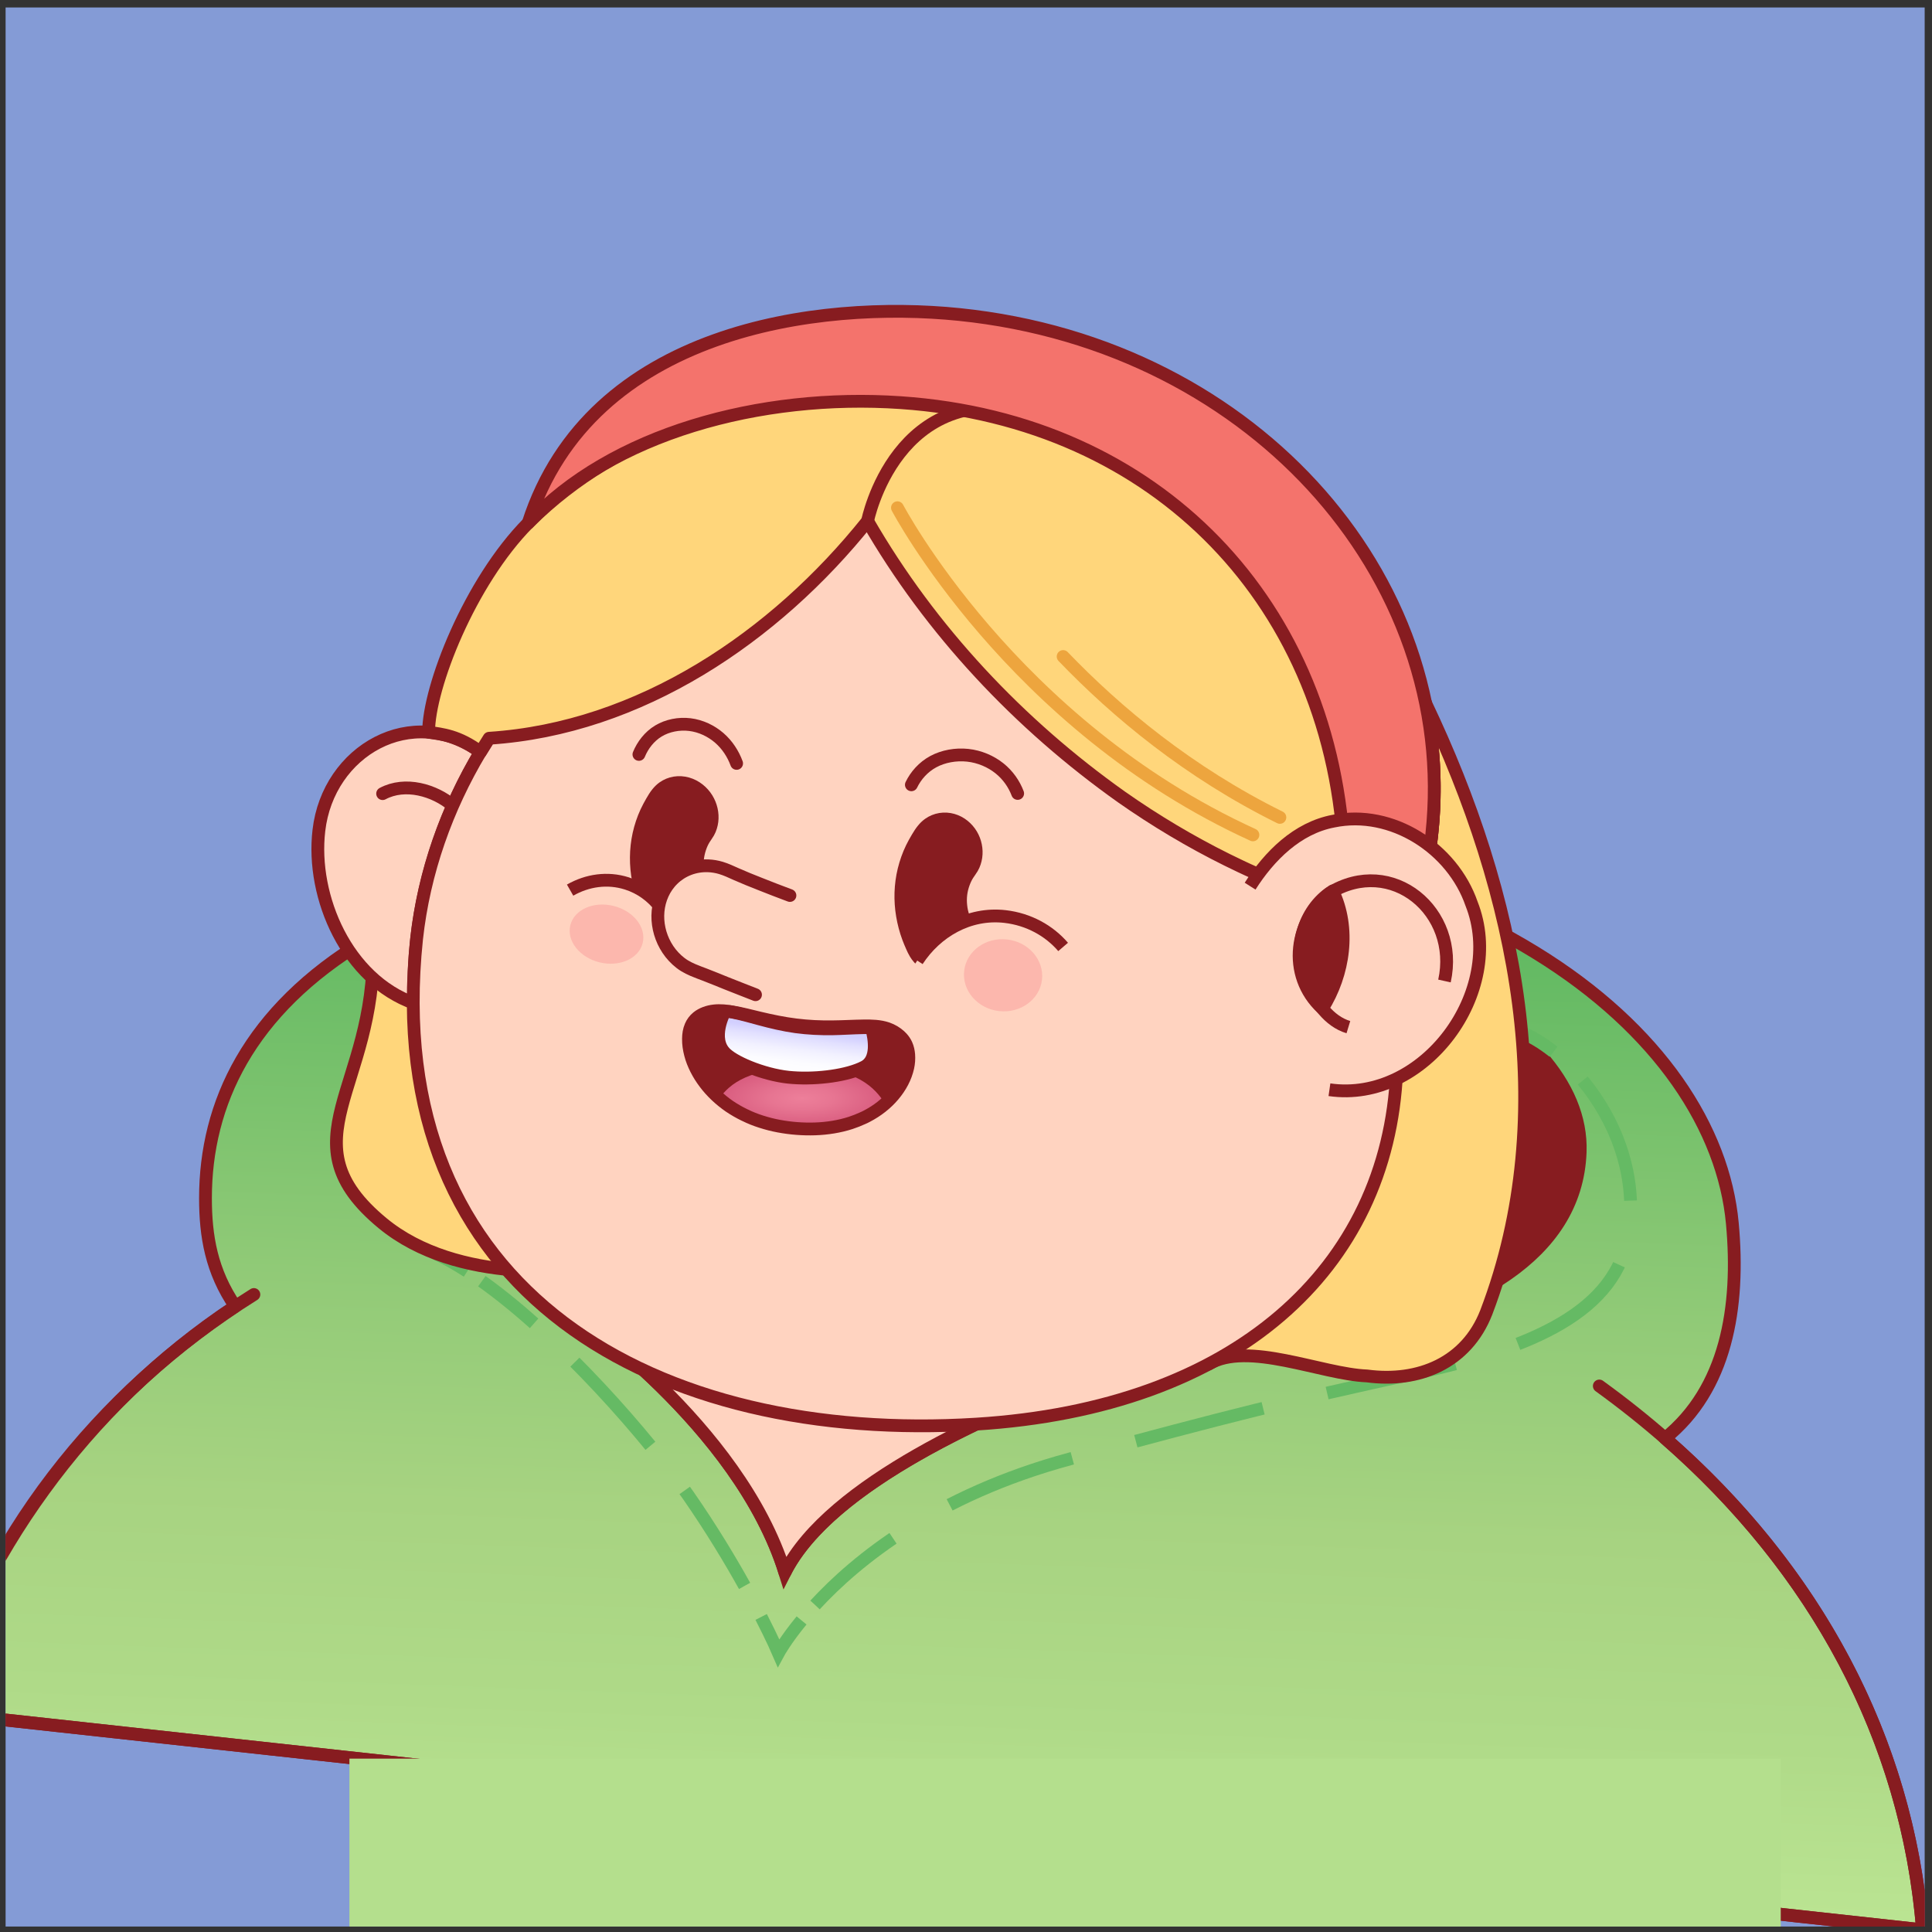 <svg width="200" height="200" viewBox="0 0 200 200" fill="none" xmlns="http://www.w3.org/2000/svg">
<rect x="0" y="0" width="200" height="200" fill="#333333" stroke="none"/>
<g clip-path="url(#clip0_3_17347)">
<rect width="198.663" height="198.663" transform="translate(0.579 0.772)" fill="#849BD6"/>
<path d="M172.361 148.889C178.681 143.793 180.14 135.383 179.33 126.629C177.533 107.231 153.068 85.102 100.3 85.169C39.104 85.247 21.271 104.555 21.271 124.035C21.271 127.953 21.879 131.6 24.352 135.221C8.545 145.677 -2.25 161.504 -6.87 177.239L199.023 199.772C197.411 179.947 187.903 162.45 172.361 148.889Z" fill="url(#paint0_linear_3_17347)" stroke="#871C20" stroke-width="1.324" stroke-miterlimit="10" stroke-linecap="round" stroke-linejoin="round"/>
<path d="M163.579 119.252C164.079 105.207 139.056 93.109 107.927 92.238C76.798 91.367 59.017 135.659 59.017 135.659C59.017 135.659 76.504 147.49 81.252 162.781C87.296 150.785 113.836 142.196 117.722 140.591C117.722 140.59 162.793 141.26 163.579 119.252Z" fill="#871C20" stroke="#871C20" stroke-width="1.324" stroke-miterlimit="10" stroke-linecap="round" stroke-linejoin="round"/>
<path d="M165.559 143.477C185.121 157.639 197.188 177.198 199.023 199.773L-6.87 177.24C-1.65 159.463 9.837 144.323 26.282 134.006" stroke="#871C20" stroke-width="1.324" stroke-miterlimit="10" stroke-linecap="round" stroke-linejoin="round"/>
<path d="M157.282 106.771C158.44 107.227 159.647 107.945 160.825 108.88" stroke="#65BA64" stroke-width="1.324"/>
<path d="M163.846 111.861C167.129 115.825 169.483 121.473 168.628 127.503C167.444 135.865 158.416 139.558 146.645 142.138C132.95 145.138 127.691 146.448 110.755 151.028C96.844 154.79 88.635 161.519 84.374 166.144" stroke="#65BA64" stroke-width="1.324" stroke-dasharray="13.61 6.81"/>
<path d="M82.979 167.746C81.31 169.776 80.587 171.115 80.587 171.115C80.587 171.115 79.982 169.705 78.795 167.386" stroke="#65BA64" stroke-width="1.324"/>
<path d="M77.078 164.172C75.597 161.51 73.656 158.278 71.271 154.836C67.157 148.901 58.016 138.409 49.883 132.631" stroke="#65BA64" stroke-width="1.324" stroke-dasharray="11.67 5.83"/>
<path d="M48.37 131.607C47.122 130.801 45.908 130.125 44.751 129.613" stroke="#65BA64" stroke-width="1.324"/>
<path d="M112.135 142.698C102.911 146.239 85.931 153.491 81.251 162.782C76.503 147.487 59.017 135.657 59.017 135.657C59.017 135.657 59.535 134.361 60.552 132.212C66.221 127.621 73.896 124.804 82.355 124.804C96.123 124.804 107.823 132.274 112.135 142.698Z" fill="#FFD3C0" stroke="#871C20" stroke-width="1.324"/>
<path d="M63.586 131.029C59.855 131.655 47.372 133.033 39.61 126.629C29.287 118.113 38.943 112.688 38.618 97.962C38.676 100.6 41.492 101.438 42.874 102.685C51.466 110.442 51.461 124.964 63.586 131.029Z" fill="#FFD67B" stroke="#871C20" stroke-width="1.324" stroke-miterlimit="10" stroke-linecap="round" stroke-linejoin="round"/>
<path d="M49.742 77.858L49.743 77.871C45.059 85.678 42.512 94.789 42.889 103.863C35.966 101.41 32.193 92.915 33.012 85.965C33.967 77.7 42.639 72.717 49.742 77.858Z" fill="#FFD3C0" stroke="#871C20" stroke-width="1.324" stroke-miterlimit="10" stroke-linecap="round" stroke-linejoin="round"/>
<path d="M39.609 82.157C41.936 80.912 44.97 81.778 46.883 83.401" stroke="#871C20" stroke-width="1.324" stroke-miterlimit="10" stroke-linecap="round" stroke-linejoin="round"/>
<path d="M153.855 135.865C151.811 141.096 146.861 143.149 141.513 142.437C136.77 142.247 129.18 138.778 125.099 141.22C143.541 130.186 147.341 110.187 142.763 92.059C145.023 92.275 147.606 91.008 148.069 87.606C148.756 82.565 148.557 77.59 147.581 72.806C156.951 92.448 161.76 115.138 153.855 135.865Z" fill="#FFD67B" stroke="#871C20" stroke-width="1.324" stroke-miterlimit="10" stroke-linecap="round" stroke-linejoin="round"/>
<path d="M144.582 110.917C143.678 131.405 127.789 145.759 101.056 147.425C68.301 149.467 39.258 134.083 43.125 97.193C46.162 69.546 74.703 46.817 102.437 54.103C129.742 60.234 146.366 83.174 144.582 110.914C144.582 110.915 144.582 110.916 144.582 110.917Z" fill="#FFD3C0" stroke="#871C20" stroke-width="1.324"/>
<path d="M148.071 87.606C147.607 91.008 145.025 92.275 142.765 92.06C142.492 90.984 142.194 89.916 141.863 88.856C140.969 88.79 140.066 88.848 139.189 89.022C137.178 89.411 135.282 90.379 133.734 91.72C133.693 91.795 133.651 91.861 133.577 91.919L133.535 91.894C133.179 92.225 132.832 92.573 132.559 92.97V92.954C132.343 91.546 131.102 90.793 129.868 90.346C128.908 89.924 127.965 89.469 127.021 89.005C123.23 87.126 119.588 84.949 116.128 82.524C105.499 74.991 96.327 65.24 89.813 53.941C80.244 65.911 66.263 75.413 50.635 76.423L49.741 77.855C47.431 76.133 45.776 76.018 44.369 75.802C44.369 71.109 48.64 60.249 54.674 54.148H54.683C54.716 54.107 54.757 54.074 54.798 54.032C57.133 51.715 59.699 49.736 62.439 48.072C62.455 48.064 62.472 48.056 62.488 48.047C73.133 41.608 86.403 39.869 98.711 41.276C109.712 42.493 120.291 46.458 129.868 51.897C134.38 54.521 139.164 57.203 141.772 61.913C143.833 65.406 145.795 69.048 147.583 72.806C148.559 77.59 148.758 82.565 148.071 87.606Z" fill="#FFD67B" stroke="#871C20" stroke-width="1.324" stroke-miterlimit="10" stroke-linecap="round" stroke-linejoin="round"/>
<path d="M92.904 52.561C92.904 52.561 104.712 75.031 129.701 86.426" stroke="#EDA53E" stroke-width="1.324" stroke-linecap="round" stroke-linejoin="round"/>
<path d="M110.054 67.963C115.592 73.729 123.045 79.941 132.494 84.616" stroke="#EDA53E" stroke-width="1.324" stroke-linecap="round" stroke-linejoin="round"/>
<path d="M89.81 53.937C89.81 53.937 92.763 39.008 107.204 42.76" stroke="#871C20" stroke-width="1.324" stroke-miterlimit="10"/>
<path d="M54.683 54.152C63.279 44.906 78.689 40.686 93.256 41.683C119.876 43.507 138.113 62.596 139.172 88.872C139.336 92.907 147.219 93.818 148.067 87.609C151.731 60.772 130.358 35.736 99.294 32.555C84.796 31.07 61.151 34.024 54.677 54.147L54.683 54.152Z" fill="#F4736C" stroke="#871C20" stroke-width="1.324" stroke-miterlimit="10" stroke-linecap="round" stroke-linejoin="round"/>
<path d="M152.931 100.738C151.067 110.002 140.2 116.786 131.921 110.386C123.568 103.994 126.209 91.758 134.579 86.665C144.015 80.663 155.042 90.572 152.931 100.738Z" fill="#FFD3C0"/>
<path d="M137.623 112.808C147.456 114.229 155.926 102.624 152.337 93.559C150.364 87.839 144.099 83.746 138.035 85.006C134.28 85.714 131.385 88.626 129.411 91.735" stroke="#871C20" stroke-width="1.324"/>
<path d="M149.531 101.552C151.112 94.4 144.088 88.465 137.611 92.465C134.729 94.541 133.751 98.755 135.342 101.912C136.267 103.738 137.518 105.702 139.584 106.331" stroke="#871C20" stroke-width="1.324"/>
<path d="M136.895 104.398C133.153 100.96 133.963 95.11 137.963 92.232C139.834 96.11 139.147 100.817 136.895 104.398Z" fill="#871C20" stroke="#871C20" stroke-width="1.324" stroke-miterlimit="10" stroke-linecap="round" stroke-linejoin="round"/>
<path d="M70.198 96.727C69.978 96.715 69.76 96.678 69.55 96.62C69.339 96.562 69.135 96.483 68.943 96.386C68.75 96.289 68.568 96.174 68.399 96.045C68.23 95.916 68.074 95.772 67.934 95.617C67.793 95.462 67.667 95.297 67.557 95.124C67.41 94.892 67.292 94.647 67.177 94.401C67.033 94.093 66.894 93.784 66.769 93.471C66.619 93.094 66.489 92.71 66.377 92.322C66.264 91.933 66.169 91.541 66.093 91.146C66.016 90.751 65.96 90.352 65.923 89.953C65.886 89.553 65.869 89.151 65.873 88.75C65.876 88.348 65.9 87.947 65.945 87.548C65.989 87.149 66.055 86.752 66.141 86.358C66.228 85.965 66.336 85.576 66.464 85.192C66.593 84.808 66.741 84.43 66.913 84.061C67.084 83.693 67.28 83.334 67.484 82.978C67.655 82.681 67.832 82.388 68.049 82.119C68.222 81.903 68.422 81.704 68.651 81.538C68.823 81.414 69.013 81.309 69.213 81.226C69.414 81.144 69.626 81.083 69.844 81.047C70.062 81.012 70.285 81.001 70.507 81.015C70.729 81.029 70.949 81.067 71.163 81.128C71.376 81.188 71.582 81.271 71.776 81.372C71.971 81.473 72.153 81.592 72.323 81.725C72.493 81.859 72.649 82.006 72.79 82.164C72.932 82.322 73.058 82.492 73.168 82.669C73.278 82.846 73.372 83.031 73.45 83.221C73.528 83.412 73.589 83.607 73.634 83.805C73.679 84.003 73.707 84.204 73.718 84.405C73.729 84.606 73.723 84.808 73.699 85.008C73.675 85.207 73.632 85.404 73.572 85.597C73.512 85.79 73.434 85.978 73.335 86.155C73.202 86.391 73.033 86.609 72.89 86.839C72.711 87.128 72.573 87.439 72.464 87.757C72.333 88.138 72.243 88.531 72.204 88.928C72.165 89.324 72.177 89.726 72.227 90.125C72.279 90.523 72.369 90.919 72.515 91.295C72.637 91.609 72.798 91.909 72.932 92.221C73.038 92.469 73.127 92.724 73.183 92.985C73.225 93.18 73.25 93.379 73.258 93.577C73.265 93.775 73.255 93.974 73.228 94.17C73.201 94.366 73.155 94.56 73.092 94.749C73.028 94.938 72.947 95.122 72.847 95.297C72.747 95.471 72.629 95.638 72.491 95.79C72.355 95.943 72.2 96.082 72.029 96.204C71.859 96.326 71.673 96.43 71.475 96.512C71.277 96.595 71.067 96.655 70.853 96.691C70.637 96.728 70.417 96.739 70.198 96.727Z" fill="#871C20" stroke="#871C20" stroke-width="1.324" stroke-miterlimit="10" stroke-linecap="round" stroke-linejoin="round"/>
<path d="M97.317 100.267C97.103 100.255 96.891 100.22 96.687 100.164C96.482 100.107 96.284 100.03 96.098 99.935C95.912 99.84 95.736 99.727 95.573 99.601C95.411 99.474 95.261 99.333 95.127 99.181C94.992 99.029 94.872 98.867 94.769 98.695C94.63 98.468 94.519 98.226 94.412 97.983C94.278 97.68 94.149 97.376 94.033 97.066C93.895 96.695 93.775 96.316 93.674 95.933C93.573 95.55 93.488 95.163 93.423 94.773C93.357 94.383 93.311 93.99 93.284 93.595C93.257 93.201 93.249 92.804 93.262 92.408C93.275 92.012 93.308 91.616 93.361 91.222C93.414 90.828 93.487 90.436 93.583 90.048C93.677 89.66 93.793 89.276 93.928 88.898C94.063 88.519 94.218 88.146 94.395 87.783C94.572 87.419 94.771 87.065 94.981 86.715C95.154 86.423 95.336 86.133 95.555 85.868C95.731 85.656 95.931 85.461 96.16 85.298C96.332 85.176 96.519 85.073 96.717 84.992C96.915 84.91 97.125 84.851 97.337 84.816C97.55 84.781 97.769 84.771 97.985 84.784C98.201 84.797 98.415 84.834 98.622 84.893C98.829 84.952 99.028 85.033 99.216 85.131C99.404 85.23 99.581 85.347 99.745 85.478C99.907 85.608 100.057 85.753 100.192 85.909C100.327 86.064 100.447 86.231 100.552 86.405C100.656 86.579 100.744 86.761 100.816 86.948C100.888 87.135 100.945 87.328 100.984 87.524C101.024 87.719 101.047 87.917 101.054 88.116C101.061 88.315 101.05 88.514 101.022 88.711C100.994 88.908 100.947 89.102 100.884 89.292C100.821 89.482 100.74 89.668 100.638 89.842C100.503 90.075 100.332 90.289 100.186 90.518C100.004 90.802 99.862 91.109 99.747 91.422C99.609 91.799 99.512 92.186 99.465 92.578C99.417 92.969 99.419 93.366 99.46 93.759C99.5 94.152 99.581 94.542 99.716 94.914C99.828 95.224 99.98 95.52 100.103 95.826C100.201 96.071 100.283 96.323 100.331 96.58C100.368 96.773 100.388 96.969 100.389 97.165C100.392 97.361 100.377 97.556 100.345 97.751C100.313 97.944 100.264 98.136 100.197 98.322C100.13 98.508 100.045 98.689 99.942 98.861C99.84 99.033 99.719 99.196 99.581 99.347C99.442 99.496 99.287 99.634 99.117 99.754C98.947 99.873 98.762 99.976 98.567 100.056C98.371 100.137 98.165 100.197 97.955 100.232C97.745 100.268 97.53 100.28 97.317 100.267Z" fill="#871C20" stroke="#871C20" stroke-width="1.324" stroke-miterlimit="10" stroke-linecap="round" stroke-linejoin="round"/>
<path d="M70.015 98.056C69.669 94.996 67.761 92.362 64.88 91.449C62.883 90.817 60.794 91.128 59.017 92.145" fill="#FFD3C0"/>
<path d="M70.015 98.056C69.669 94.996 67.761 92.362 64.88 91.449C62.883 90.817 60.794 91.128 59.017 92.145" stroke="#871C20" stroke-width="1.324"/>
<path d="M59.039 95.784C58.644 97.399 60.001 99.118 62.069 99.624C64.138 100.131 66.136 99.232 66.531 97.618C66.926 96.004 65.569 94.283 63.501 93.778C61.431 93.271 59.434 94.169 59.039 95.784Z" fill="#FCB7AD"/>
<path d="M78.21 102.973C77.187 102.569 76.157 102.177 75.133 101.764C74.416 101.476 73.701 101.178 72.976 100.901C72.562 100.743 72.144 100.592 71.736 100.417C71.431 100.285 71.131 100.14 70.852 99.967C70.573 99.794 70.314 99.593 70.076 99.375C69.837 99.157 69.618 98.921 69.421 98.672C69.224 98.423 69.048 98.159 68.895 97.886C68.741 97.612 68.608 97.329 68.499 97.039C68.389 96.748 68.301 96.452 68.236 96.151C68.17 95.849 68.128 95.545 68.108 95.239C68.089 94.933 68.093 94.626 68.122 94.321C68.151 94.016 68.204 93.713 68.282 93.416C68.36 93.118 68.463 92.826 68.592 92.543C68.72 92.26 68.875 91.987 69.055 91.729C69.236 91.471 69.442 91.227 69.673 91.004C69.904 90.78 70.159 90.578 70.434 90.401C70.71 90.225 71.007 90.074 71.318 89.954C71.63 89.835 71.957 89.745 72.29 89.691C72.624 89.635 72.965 89.615 73.305 89.627C73.758 89.644 74.209 89.721 74.639 89.85C75.177 90.012 75.684 90.254 76.194 90.482C77.01 90.846 77.837 91.174 78.664 91.501C79.697 91.909 80.732 92.317 81.774 92.701" fill="#FFD3C0"/>
<path d="M78.21 102.973C77.187 102.569 76.157 102.177 75.133 101.764C74.416 101.476 73.701 101.178 72.976 100.901C72.562 100.743 72.144 100.592 71.736 100.417C71.431 100.285 71.131 100.14 70.852 99.967C70.573 99.794 70.314 99.593 70.076 99.375C69.837 99.157 69.618 98.921 69.421 98.672C69.224 98.423 69.048 98.159 68.895 97.886C68.741 97.612 68.608 97.329 68.499 97.039C68.389 96.748 68.301 96.452 68.236 96.151C68.17 95.849 68.128 95.545 68.108 95.239C68.089 94.933 68.093 94.626 68.122 94.321C68.151 94.016 68.204 93.713 68.282 93.416C68.36 93.118 68.463 92.826 68.592 92.543C68.72 92.26 68.875 91.987 69.055 91.729C69.236 91.471 69.442 91.227 69.673 91.004C69.904 90.78 70.159 90.578 70.434 90.401C70.71 90.225 71.007 90.074 71.318 89.954C71.63 89.835 71.957 89.745 72.29 89.691C72.624 89.635 72.965 89.615 73.305 89.627C73.758 89.644 74.209 89.721 74.639 89.85C75.177 90.012 75.684 90.254 76.194 90.482C77.01 90.846 77.837 91.174 78.664 91.501C79.697 91.909 80.732 92.317 81.774 92.701" stroke="#871C20" stroke-width="1.324" stroke-miterlimit="10" stroke-linecap="round" stroke-linejoin="round"/>
<path d="M66.141 78.097C66.533 77.145 67.215 76.244 68.153 75.675C69.091 75.107 70.285 74.872 71.417 75.011C72.55 75.15 73.623 75.663 74.459 76.387C75.295 77.112 75.894 78.049 76.254 79.027" stroke="#871C20" stroke-width="1.324" stroke-miterlimit="10" stroke-linecap="round" stroke-linejoin="round"/>
<path d="M94.345 81.242C94.799 80.3 95.572 79.41 96.61 78.848C97.648 78.286 98.951 78.052 100.181 78.186C101.411 78.319 102.565 78.82 103.458 79.532C104.352 80.246 104.982 81.17 105.348 82.136" stroke="#871C20" stroke-width="1.324" stroke-miterlimit="10" stroke-linecap="round" stroke-linejoin="round"/>
<path d="M93.975 110.497C93.859 111.016 93.668 111.528 93.415 112.012C93.163 112.496 92.849 112.953 92.481 113.39C92.119 113.82 91.704 114.216 91.246 114.577C90.789 114.939 90.284 115.26 89.752 115.539C89.615 115.615 89.472 115.682 89.329 115.744C88.919 115.935 88.497 116.099 88.066 116.242C87.479 116.433 86.873 116.576 86.258 116.678C85.638 116.781 85.01 116.842 84.382 116.863C83.754 116.884 83.12 116.87 82.492 116.822C81.857 116.774 81.237 116.692 80.616 116.576C79.995 116.461 79.388 116.303 78.794 116.113C78.213 115.929 77.661 115.711 77.123 115.444C77.108 115.437 77.088 115.431 77.075 115.423C76.522 115.158 75.997 114.851 75.498 114.516C75.007 114.175 74.543 113.8 74.12 113.397C73.697 112.995 73.308 112.565 72.967 112.107C72.626 111.657 72.326 111.179 72.073 110.682C71.821 110.184 71.616 109.672 71.48 109.14C71.343 108.614 71.261 108.082 71.269 107.536C71.275 107.086 71.336 106.636 71.521 106.213C71.664 105.878 71.896 105.558 72.203 105.312C72.428 105.128 72.708 104.978 72.994 104.869C73.287 104.759 73.601 104.684 73.922 104.65C74.556 104.575 75.212 104.65 75.853 104.759C76.808 104.923 77.722 105.169 78.643 105.387C79.878 105.68 81.126 105.94 82.395 106.096C83.658 106.253 84.947 106.315 86.209 106.294C87.259 106.287 88.296 106.219 89.361 106.205C90.214 106.191 91.087 106.212 91.865 106.479C92.349 106.649 92.799 106.915 93.155 107.243C93.222 107.304 93.291 107.373 93.359 107.447C93.55 107.658 93.707 107.891 93.816 108.137C93.966 108.471 94.041 108.819 94.069 109.174C94.104 109.617 94.07 110.061 93.975 110.497Z" fill="#871C20"/>
<path d="M91.623 114.262C90.882 114.787 88.497 116.098 88.066 116.241C87.48 116.432 86.873 116.576 86.259 116.677C85.638 116.78 85.01 116.841 84.382 116.862C83.755 116.883 83.12 116.869 82.492 116.821C81.857 116.773 81.237 116.691 80.616 116.576C79.995 116.46 79.388 116.302 78.794 116.112C78.214 115.928 75.293 114.591 74.46 113.706C75.572 112.171 77.562 110.54 83.28 110.54C88.644 110.54 90.606 112.618 91.623 114.262Z" fill="url(#paint1_radial_3_17347)"/>
<path d="M89.451 110.451C87.766 111.33 84.628 111.74 82.097 111.556C79.573 111.412 76.257 110.134 75.132 109.071C73.491 107.519 75.029 104.727 75.029 104.727H75.555C75.657 104.747 75.759 104.761 75.855 104.781C76.811 104.966 77.718 105.238 78.646 105.484C79.873 105.818 81.122 106.111 82.391 106.289C83.66 106.46 84.942 106.521 86.205 106.5C87.255 106.48 88.292 106.405 89.364 106.385C89.65 106.378 89.936 106.378 90.223 106.398C90.529 107.524 90.904 109.693 89.451 110.451Z" fill="url(#paint2_linear_3_17347)" stroke="#871C20" stroke-width="1.324" stroke-miterlimit="10"/>
<path d="M93.975 110.497C93.859 111.016 93.668 111.528 93.415 112.012C93.163 112.496 92.849 112.953 92.481 113.39C92.119 113.82 91.704 114.216 91.246 114.577C90.789 114.939 90.284 115.26 89.752 115.539C89.615 115.615 89.472 115.682 89.329 115.744C88.919 115.935 88.497 116.099 88.066 116.242C87.479 116.433 86.873 116.576 86.258 116.678C85.638 116.781 85.01 116.842 84.382 116.863C83.754 116.884 83.12 116.87 82.492 116.822C81.857 116.774 81.237 116.692 80.616 116.576C79.995 116.461 79.388 116.303 78.794 116.113C78.213 115.929 77.661 115.711 77.123 115.444C77.108 115.437 77.088 115.431 77.075 115.423C76.522 115.158 75.997 114.851 75.498 114.516C75.007 114.175 74.543 113.8 74.12 113.397C73.697 112.995 73.308 112.565 72.967 112.107C72.626 111.657 72.326 111.179 72.073 110.682C71.821 110.184 71.616 109.672 71.48 109.14C71.343 108.614 71.261 108.082 71.269 107.536C71.275 107.086 71.336 106.636 71.521 106.213C71.664 105.878 71.896 105.558 72.203 105.312C72.428 105.128 72.708 104.978 72.994 104.869C73.287 104.759 73.601 104.684 73.922 104.65C74.556 104.575 75.212 104.65 75.853 104.759C76.808 104.923 77.722 105.169 78.643 105.387C79.878 105.68 81.126 105.94 82.395 106.096C83.658 106.253 84.947 106.315 86.209 106.294C87.259 106.287 88.296 106.219 89.361 106.205C90.214 106.191 91.087 106.212 91.865 106.479C92.349 106.649 92.799 106.915 93.155 107.243C93.222 107.304 93.291 107.373 93.359 107.447C93.55 107.658 93.707 107.891 93.816 108.137C93.966 108.471 94.041 108.819 94.069 109.174C94.104 109.617 94.07 110.061 93.975 110.497Z" stroke="#871C20" stroke-width="1.324" stroke-miterlimit="10" stroke-linecap="round" stroke-linejoin="round"/>
<path d="M110.053 98.026C108.606 96.342 106.493 95.162 104.045 94.879C100.287 94.443 96.816 96.244 95.118 99.175C94.575 100.113 93.043 101.828 94.082 102.301C94.464 102.475 110.053 98.026 110.053 98.026Z" fill="#FFD3C0"/>
<path d="M94.955 99.441C96.907 96.456 100.288 94.444 104.046 94.879C106.495 95.163 108.607 96.343 110.054 98.027" stroke="#871C20" stroke-width="1.324"/>
<path d="M107.866 101.426C108.102 99.38 106.491 97.512 104.267 97.254C102.042 96.997 100.047 98.447 99.81 100.493C99.573 102.54 101.185 104.407 103.409 104.665C105.633 104.922 107.629 103.472 107.866 101.426Z" fill="#FCB7AD"/>
<rect width="148.17" height="35.594" transform="translate(36.172 182.053)" fill="#B4DF8D"/>
</g>
<defs>
<linearGradient id="paint0_linear_3_17347" x1="95.39" y1="207.552" x2="99.716" y2="87.509" gradientUnits="userSpaceOnUse">
<stop offset="0.018" stop-color="#C1EA98"/>
<stop offset="0.248" stop-color="#AFDA88"/>
<stop offset="0.419" stop-color="#A7D381"/>
<stop offset="0.594" stop-color="#93CB78"/>
<stop offset="0.949" stop-color="#5FB861"/>
<stop offset="1" stop-color="#57B55E"/>
</linearGradient>
<radialGradient id="paint1_radial_3_17347" cx="0" cy="0" r="1" gradientUnits="userSpaceOnUse" gradientTransform="translate(83.042 113.69) scale(9.276 3.176)">
<stop stop-color="#ED7F9A"/>
<stop offset="0.353" stop-color="#E77592"/>
<stop offset="0.95" stop-color="#D85B7E"/>
<stop offset="1" stop-color="#D6587C"/>
</radialGradient>
<linearGradient id="paint2_linear_3_17347" x1="83.131" y1="102.259" x2="81.968" y2="111.483" gradientUnits="userSpaceOnUse">
<stop offset="0.477" stop-color="#D2CFFF"/>
<stop offset="0.568" stop-color="#E2E0FF"/>
<stop offset="0.696" stop-color="#F2F1FF"/>
<stop offset="0.834" stop-color="#FCFCFF"/>
<stop offset="1" stop-color="white"/>
</linearGradient>
<clipPath id="clip0_3_17347">
<rect width="198.663" height="198.663" fill="white" transform="translate(0.579 0.772)"/>
</clipPath>
</defs>
</svg>
